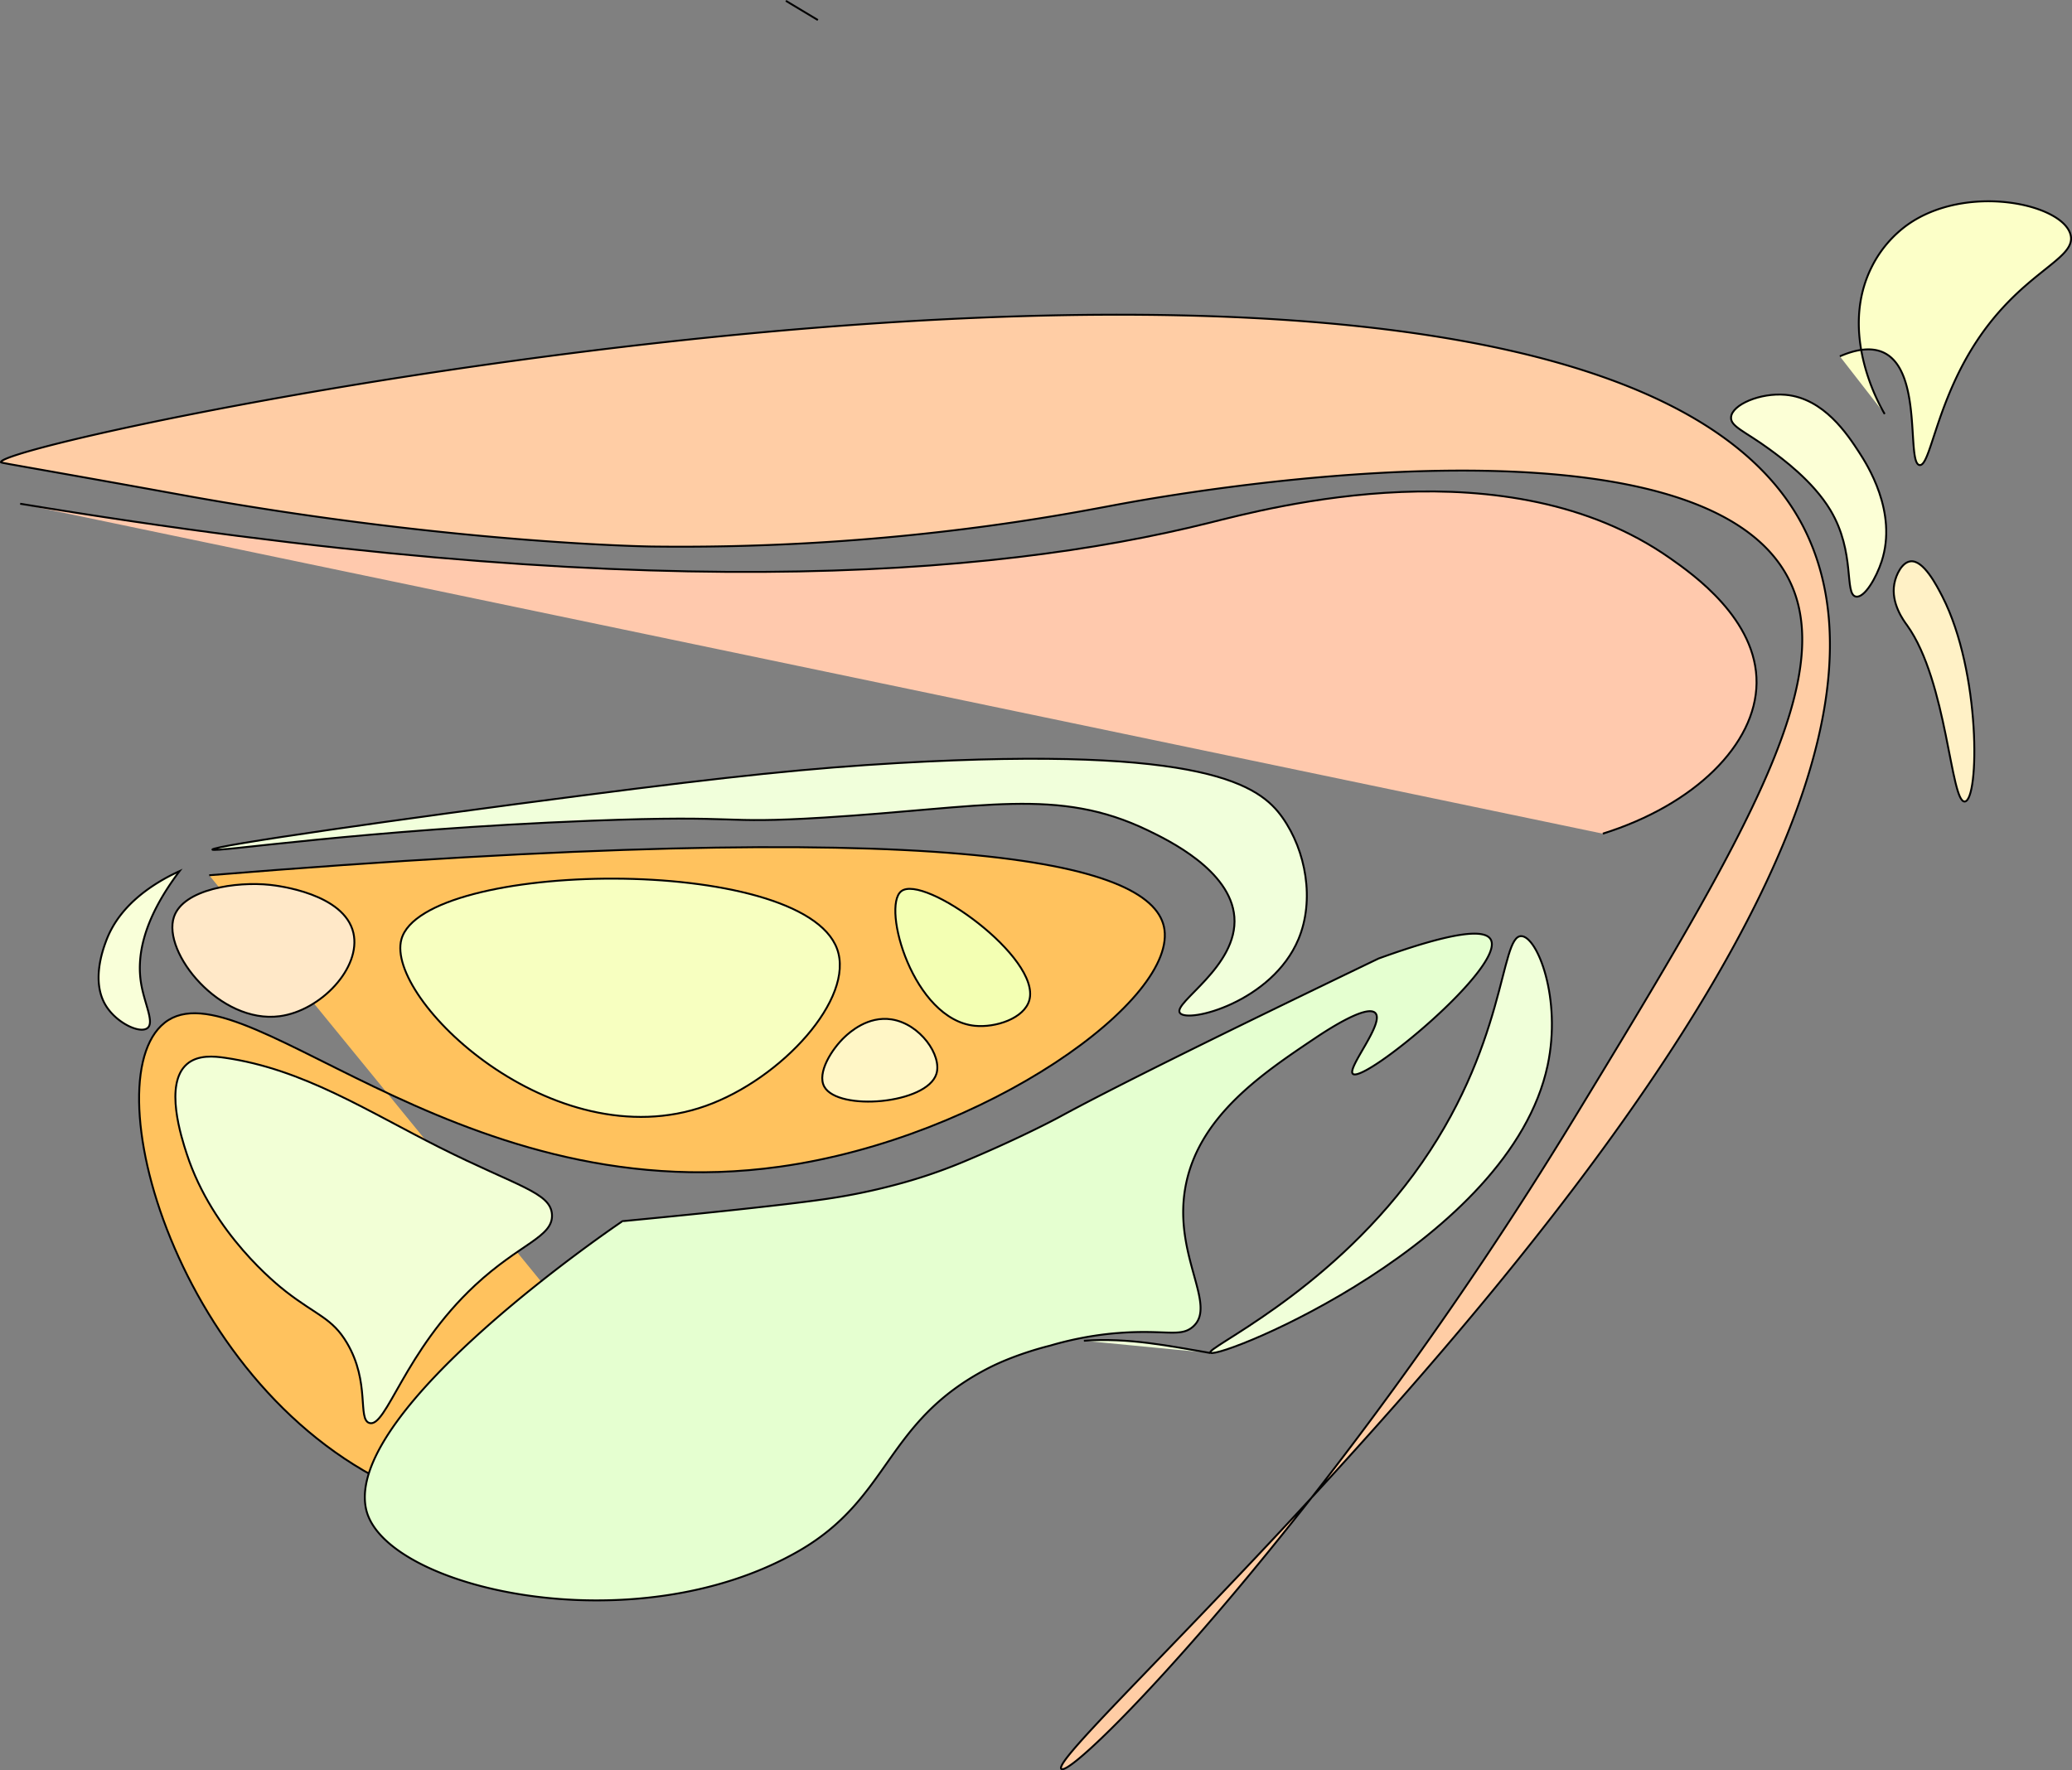 <svg xmlns="http://www.w3.org/2000/svg" viewBox="0 0 1096.2 936.68"><rect x="0" y="0" width="1096.2" height="936.68" fill="#808080" stroke="none"/><defs><style>.cls-1{fill:#ffc25e;}.cls-1,.cls-10,.cls-11,.cls-12,.cls-13,.cls-14,.cls-15,.cls-16,.cls-17,.cls-2,.cls-3,.cls-4,.cls-5,.cls-6,.cls-7,.cls-8,.cls-9{stroke:#000;stroke-miterlimit:10;}.cls-2{fill:#e5ffd0;}.cls-3{fill:#f0ffd9;}.cls-4{fill:#f7ffc0;}.cls-5{fill:#f3ffb3;}.cls-6{fill:#fff6c6;}.cls-7{fill:#ffe8c8;}.cls-8{fill:#f9ffd9;}.cls-9{fill:#f1ffdb;}.cls-10{fill:#b3fbff;}.cls-11{fill:#f2ffd6;}.cls-12{fill:#ffcda5;}.cls-13{fill:#fcffd6;}.cls-14{fill:#fff1c6;}.cls-15{fill:#fcffc8;}.cls-16{fill:#ffc9ad;}.cls-17{fill:#fff3d9;}</style></defs><g id="Layer_1" data-name="Layer 1"><path class="cls-1" d="M403.46,719.32c-23.49,9.28-84,29.37-149.15,6.78C128.38,682.44,76.73,511,113.63,475.25c38.94-37.77,152.41,98.92,327.12,74.58,109.13-15.2,212-89.05,203.39-127.12-7.79-34.21-110.22-59.28-505.09-27.12" transform="translate(-28.38 67.55)"/><path class="cls-2" d="M659.39,634.58c-7,6-15.57.72-44.19,3.66a178.44,178.44,0,0,0-31.55,6.33s-17.49,4.13-32.73,12c-54.57,28.31-51.15,68.52-100,96.61-87.4,50.25-219.28,19.69-228.82-22C210,678,357.67,578.67,357.69,578.64s77.6-7.28,108.48-11.86a320.24,320.24,0,0,0,35.49-7.28A274.13,274.13,0,0,0,537,547.67c27.21-11.29,47.44-21.76,51.93-24.21,26.57-14.47,79.48-40.82,168.77-83.8C798.27,425,813.85,424.17,817,429.49c8.39,14.08-67.1,76.47-72.88,71.19-3.3-3,17-27,11.86-32.21-4.78-4.85-27.55,10.44-32.2,13.56-27.3,18.34-60.11,40.38-67.8,76.28C647.93,596,673.06,623,659.39,634.58Z" transform="translate(-28.38 67.55)"/><path class="cls-2" d="M461.08-56.95,444.14-67.12" transform="translate(-28.38 67.55)"/><path class="cls-2" d="M813.63-51.86" transform="translate(-28.38 67.55)"/><path class="cls-3" d="M668.66,648.38c-21.44-3.65-43.28-8.23-66.85-6.47" transform="translate(-28.38 67.55)"/><path class="cls-3" d="M833.24,427.8c-11.47-.3-7.29,58.61-56.92,126-47.27,64.16-111.17,92.31-107.51,94.48,5.57,3.3,158.5-58.7,178.36-152.15C854.66,460.87,841.77,428,833.24,427.8Z" transform="translate(-28.38 67.55)"/><path class="cls-4" d="M240.75,429.49c11.56-41.9,212.17-45.43,230.5,5.09,9.51,26.2-29.37,68.78-69.49,83.05C320.81,546.42,232.07,460.92,240.75,429.49Z" transform="translate(-28.38 67.55)"/><path class="cls-5" d="M505.15,404.07c11.87-9.42,74.06,35.12,67.8,57.62-2.69,9.69-17.89,14.66-28.81,13.56C511.53,472,494.69,412.37,505.15,404.07Z" transform="translate(-28.38 67.55)"/><path class="cls-6" d="M464.47,507.46c-4-7.28,4-20,11-26.49,2.35-2.17,12-11.06,24.59-9.11,15.16,2.35,26.76,19.11,23.73,28.82C518.79,516.68,471.75,520.59,464.47,507.46Z" transform="translate(-28.38 67.55)"/><path class="cls-7" d="M171.25,400.68c-17.8-1.91-45.87,2.19-50.84,16.95-6.34,18.81,24.29,56.72,55.93,52.54,21.83-2.88,43.23-25.68,39-44.07C210.52,405.3,175.46,401.13,171.25,400.68Z" transform="translate(-28.38 67.55)"/><path class="cls-8" d="M123.38,393.4c-9.91,4.53-26.58,13.85-35.54,29.81a51.32,51.32,0,0,0-3.44,7.48c-1.65,4.5-7.79,21.27,0,33.9,5.68,9.21,18,15,22,11.86,3.8-3-1.59-12.77-3.39-23.72C100.91,439.77,103,420.38,123.38,393.4Z" transform="translate(-28.38 67.55)"/><path class="cls-9" d="M140.75,382c.22,1.77,79.93-10.57,200-15.25,83.46-3.25,65.66,1.9,123.72-1.7,84.56-5.24,123.43-16.24,171.19,6.78,10.62,5.13,43.79,21.12,45.76,45.77,2.1,26.3-32.7,45.39-28.81,50.84,4.07,5.71,48.8-5.79,62.71-39,8.69-20.72,4-46.77-8.47-64.41-11.86-16.7-39.54-38.16-203.39-28.81C457.27,338.91,416.82,343,336,353.44,241.12,365.64,140.49,380.05,140.75,382Z" transform="translate(-28.38 67.55)"/><path class="cls-10" d="M374.64,715.93" transform="translate(-28.38 67.55)"/><path class="cls-11" d="M261.08,539.66c-38.6-19.4-72.23-41.45-113.55-47.46-5.67-.82-14.45-1.78-20.34,3.39-12,10.56-2.87,38.68,0,47.46,13.73,42.11,47.79,69.19,52.54,72.88,16.28,12.64,24.39,13.94,32.2,27.12,12.39,20.9,5.49,40.41,11.87,42.37,9,2.79,18.4-37.95,55.93-72.88,23.81-22.15,41.23-25.46,40.68-37.29S302,560.24,261.08,539.66Z" transform="translate(-28.38 67.55)"/></g><g id="b.g"><path class="cls-12" d="M28.88,177c-.57-12.87,842.4-189.49,954.24,35.59C1084.34,416.26,578,858.39,589.9,868.47,596.4,874,734.74,732,861.08,524.41c92.11-151.35,144.57-239,110.17-291.53-57-87.11-326-38.12-349.15-33.9-14.24,2.6-42.82,8.37-84.74,13.56A1208.68,1208.68,0,0,1,373,221.64s-101.75-1.4-240-25.78c-7.87-1.39-24.32-4.44-63-11.33C29.67,177.35,28.9,177.34,28.88,177Z" transform="translate(-28.38 67.55)"/><path class="cls-13" d="M973,141.36c20.37,1.81,32.91,21.15,39,30.5,4,6.18,20.4,31.45,11.87,57.63-2.8,8.58-9,19.43-13.56,18.65-6.4-1.1-.06-23.25-13.56-45.77-9.19-15.32-25.43-27.23-32.21-32.2-13-9.52-20.72-12-20.33-16.95C944.66,146.57,959.68,140.17,973,141.36Z" transform="translate(-28.38 67.55)"/><path class="cls-14" d="M1039.05,229.49c-4.35.6-7.55,6.85-8.47,11.87-1.91,10.33,5,19.6,6.78,22,21.26,29.67,23,93.93,30.5,93.22,7.73-.73,8.59-68.42-11.86-108.47C1053,242.33,1046,228.54,1039.05,229.49Z" transform="translate(-28.38 67.55)"/><path class="cls-15" d="M1001.76,121c7.08-3.08,16.25-5.57,23.73-1.7,20.09,10.4,11.55,58.21,18.43,59.23,5.47.81,8.47-29.82,27.33-60.92,25-41.22,56.12-47.45,52.55-61-4.33-16.45-55.34-27.35-86.44-5.08a60.92,60.92,0,0,0-18.65,22c-17.86,35.32,4.18,73.6,6.78,78" transform="translate(-28.38 67.55)"/><path class="cls-16" d="M39.05,199c325.05,53.9,513.44,38.89,628.81,10.17,32.48-8.08,157.95-41.84,244.07,18.65,12,8.41,46.16,32.42,45.76,66.1-.38,32.4-32.65,64.4-81.35,79.66" transform="translate(-28.38 67.55)"/><path class="cls-17" d="M1024.61,200.31" transform="translate(-28.38 67.55)"/></g></svg>